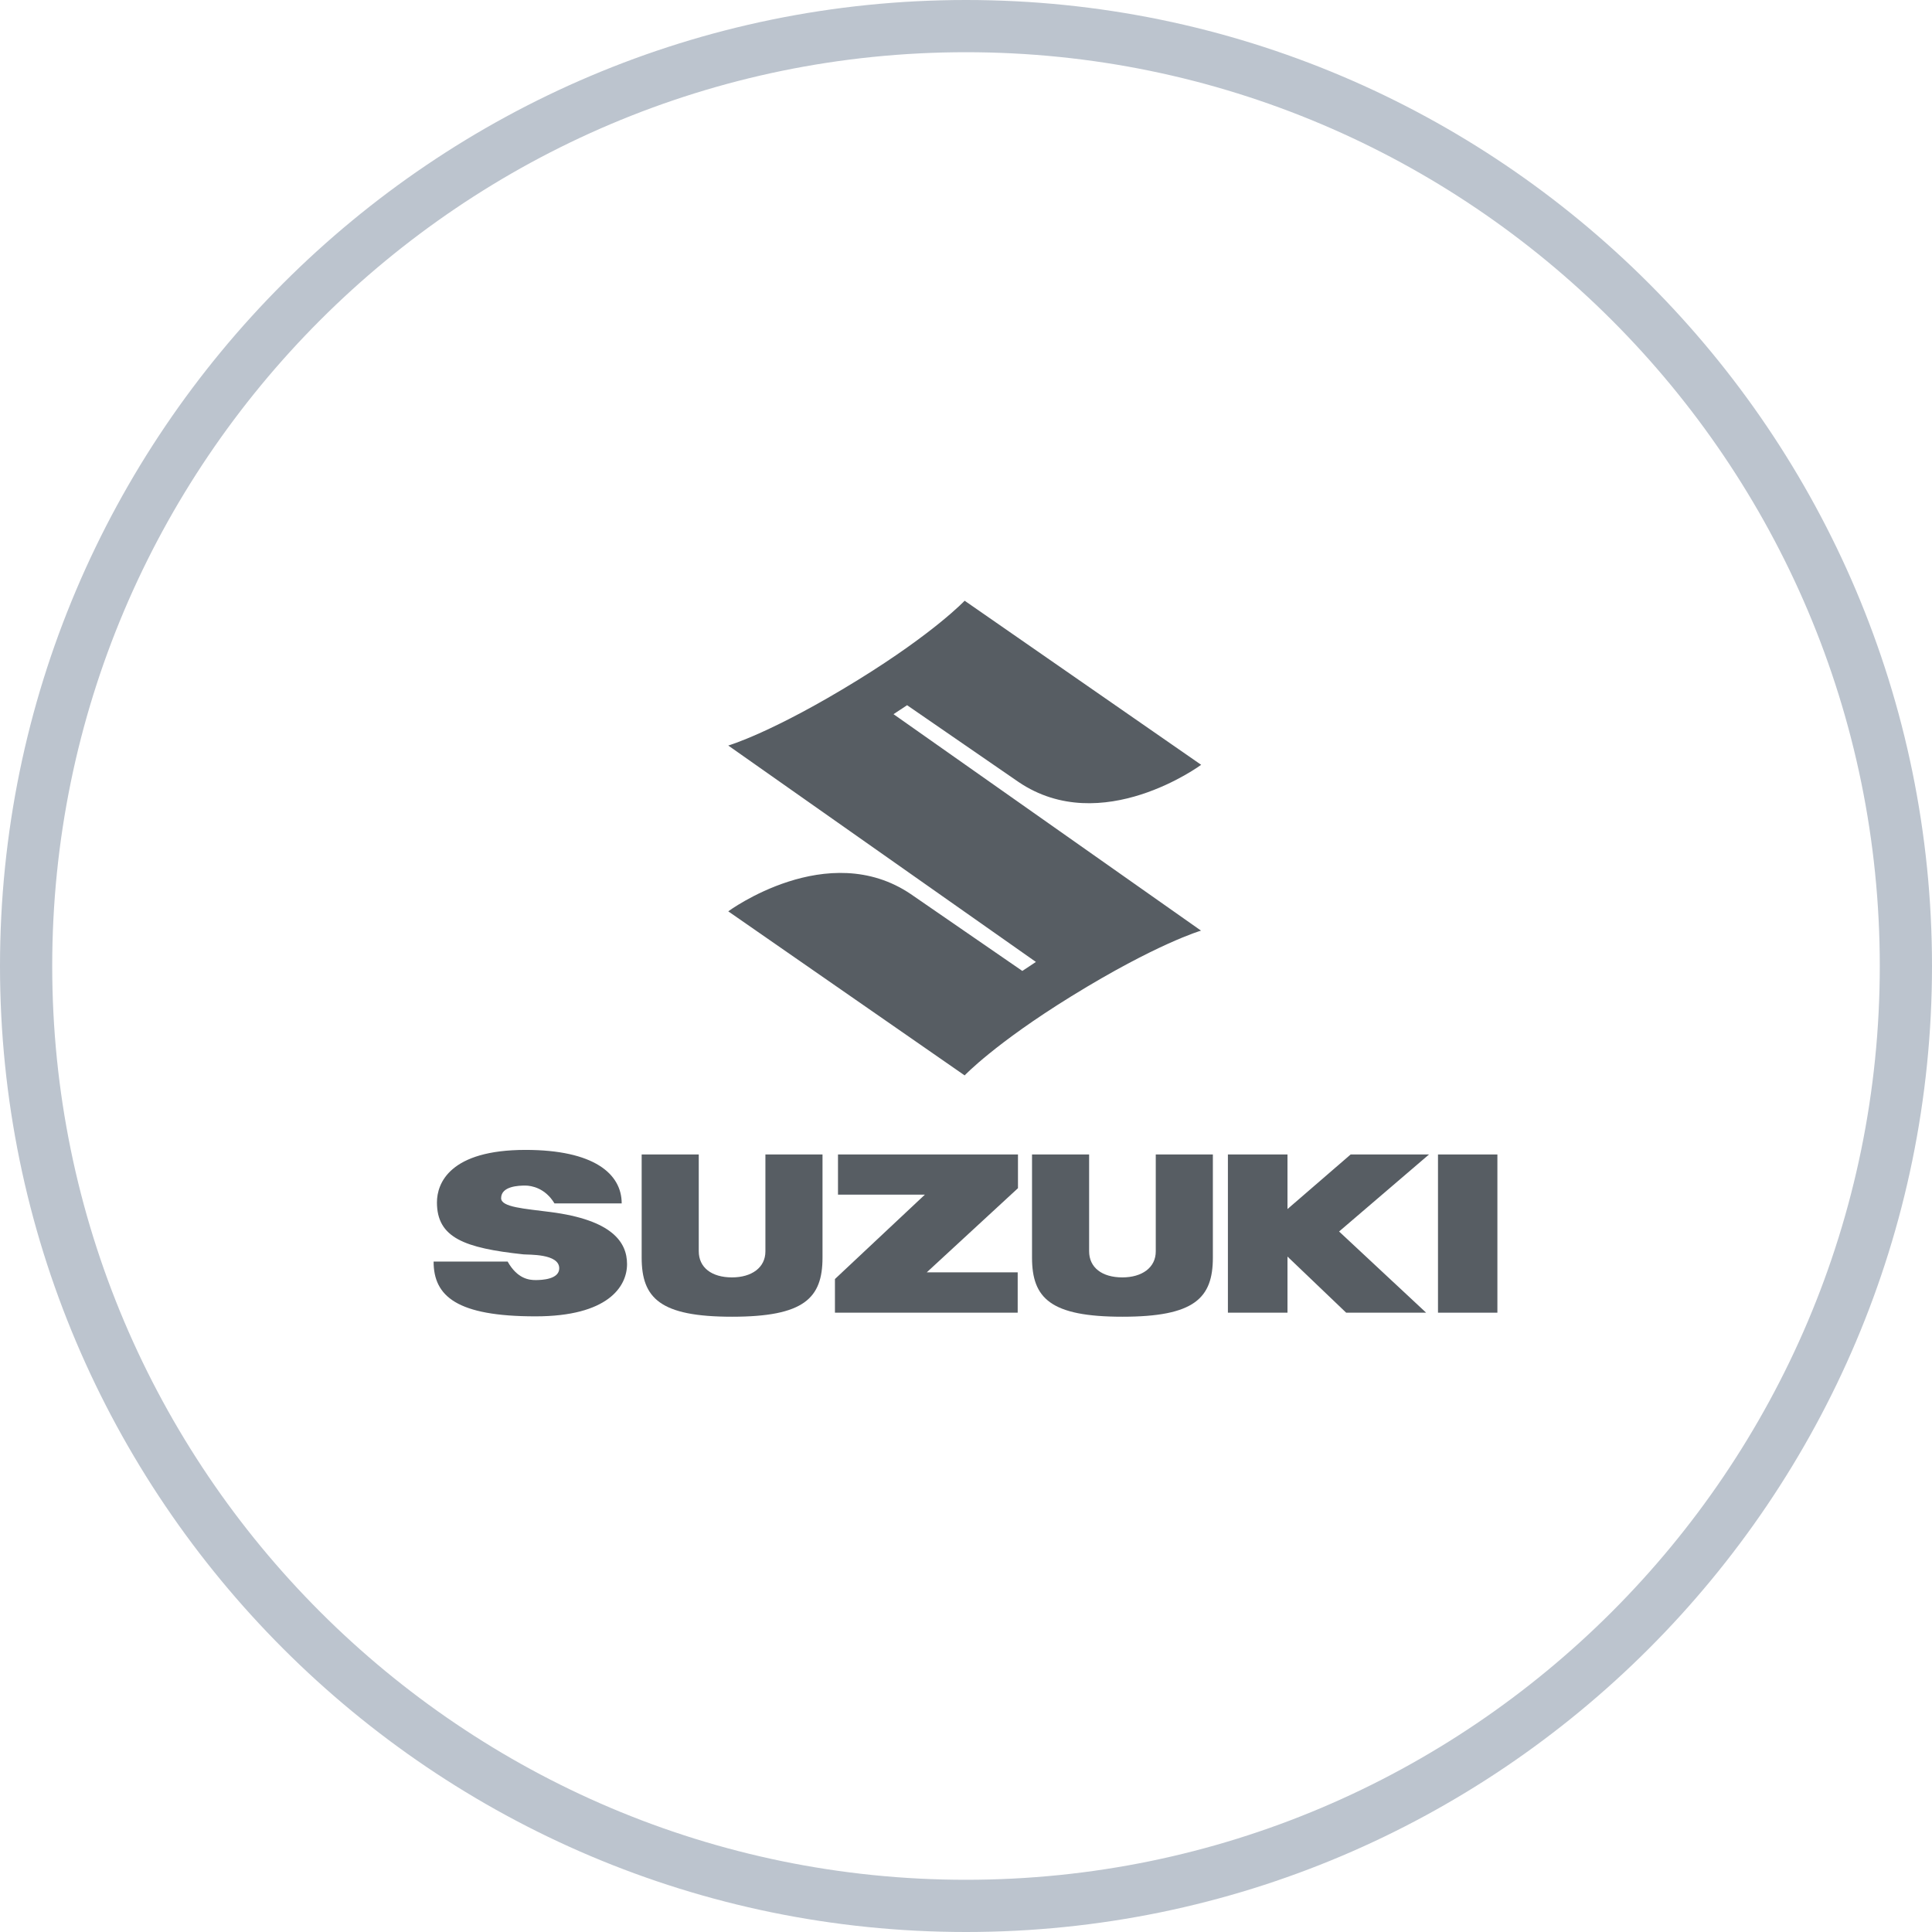 <?xml version="1.0" encoding="UTF-8" standalone="no"?>
<svg width="185px" height="185px" viewBox="0 0 185 185" version="1.1" xmlns="http://www.w3.org/2000/svg" xmlns:xlink="http://www.w3.org/1999/xlink">
    <!-- Generator: Sketch 3.6.1 (26313) - http://www.bohemiancoding.com/sketch -->
    <title>suzuki</title>
    <desc>Created with Sketch.</desc>
    <defs></defs>
    <g id="Page-1" stroke="none" stroke-width="1" fill="none" fill-rule="evenodd">
        <g id="28-getstarted-copy" transform="translate(-810, -463)">
            <g id="suzuki" transform="translate(810, 463)">
                <path d="M92.5,5 C44.252,5 5,44.252 5,92.5 C5,140.748 44.252,180 92.5,180 C140.748,180 180,140.748 180,92.5 C180,44.252 140.748,5 92.5,5 M0,92.5 C0,41.495 41.495,0 92.5,0 C143.505,0 185,41.495 185,92.5 C185,143.505 143.505,185 92.5,185 C41.495,185 0,143.505 0,92.5 Z" id="Fill-1" fill="#BCC4CE"></path>
                <g id="Suzuki_Motor_Corporation_logo" transform="translate(41, 57)" fill="#575D63">
                    <g id="svg2">
                        <g id="layer1" transform="translate(0.115, 0.057)">
                            <g id="g3308">
                                <path d="M73.889,32.056 C73.889,32.056 69.666,33.285 61.485,38.334 C54.135,42.872 51.255,45.919 51.255,45.919 L28.619,30.208 C28.619,30.208 38.144,23.174 46.104,28.562 L56.779,35.916 L58.079,35.054 L28.619,14.332 C28.619,14.332 32.855,13.103 41.038,8.052 C48.388,3.515 51.255,0.466 51.255,0.466 L73.903,16.178 C73.903,16.178 64.378,23.214 56.418,17.824 L45.744,10.471 L44.444,11.329 L73.889,32.056" id="path3213"></path>
                                <g id="g3300" transform="translate(0, 52.761)">
                                    <path d="M56.362,0.729 L39.128,0.729 L39.128,4.576 L47.448,4.576 L38.836,12.656 L38.836,15.879 L56.335,15.879 L56.335,12.016 L47.627,12.016 L56.362,3.957 L56.362,0.729" id="path3215"></path>
                                    <path d="M28.98,16.266 C35.873,16.266 37.645,14.499 37.645,10.602 L37.645,0.729 L32.177,0.729 L32.177,10.011 C32.177,11.571 30.848,12.5 28.98,12.5 C27.041,12.5 25.795,11.567 25.795,9.988 L25.795,0.729 L20.328,0.729 L20.328,10.602 C20.328,14.499 22.099,16.266 28.98,16.266" id="path3217"></path>
                                    <path d="M66.359,16.266 C73.252,16.266 75.024,14.499 75.024,10.602 L75.024,0.729 L69.556,0.729 L69.556,10.011 C69.556,11.571 68.227,12.5 66.359,12.5 C64.42,12.5 63.174,11.567 63.174,9.988 L63.174,0.729 L57.707,0.729 L57.707,10.602 C57.707,14.499 59.477,16.266 66.359,16.266" id="path3219"></path>
                                    <path d="M102.269,0.729 L96.581,0.729 L96.581,15.879 L102.269,15.879 L102.269,0.729" id="path3221"></path>
                                    <path d="M95.722,0.729 L88.217,0.729 L82.169,5.956 L82.169,0.729 L76.464,0.729 L76.464,15.879 L82.169,15.879 L82.169,10.506 L87.788,15.879 L95.444,15.879 L87.11,8.105 L95.722,0.729" id="path3223"></path>
                                    <path d="M6.87,4.916 C6.87,3.746 8.601,3.707 9.182,3.707 C9.777,3.707 11.094,3.942 11.979,5.415 L18.416,5.415 C18.416,2.564 15.73,0.292 9.21,0.292 C1.955,0.292 0.725,3.484 0.725,5.317 C0.725,8.698 3.34,9.687 9.002,10.294 C9.488,10.345 12.435,10.206 12.435,11.63 C12.435,12.686 10.774,12.756 10.18,12.756 C9.57,12.756 8.436,12.656 7.493,10.982 L0.405,10.982 C0.405,14.306 2.634,16.23 10.166,16.23 C17.088,16.23 18.928,13.39 18.928,11.228 C18.928,9.131 17.504,6.999 11.591,6.24 C9.128,5.919 6.87,5.784 6.87,4.916" id="path3225"></path>
                                </g>
                            </g>
                        </g>
                    </g>
                </g>
            </g>
        </g>
    </g>
</svg>